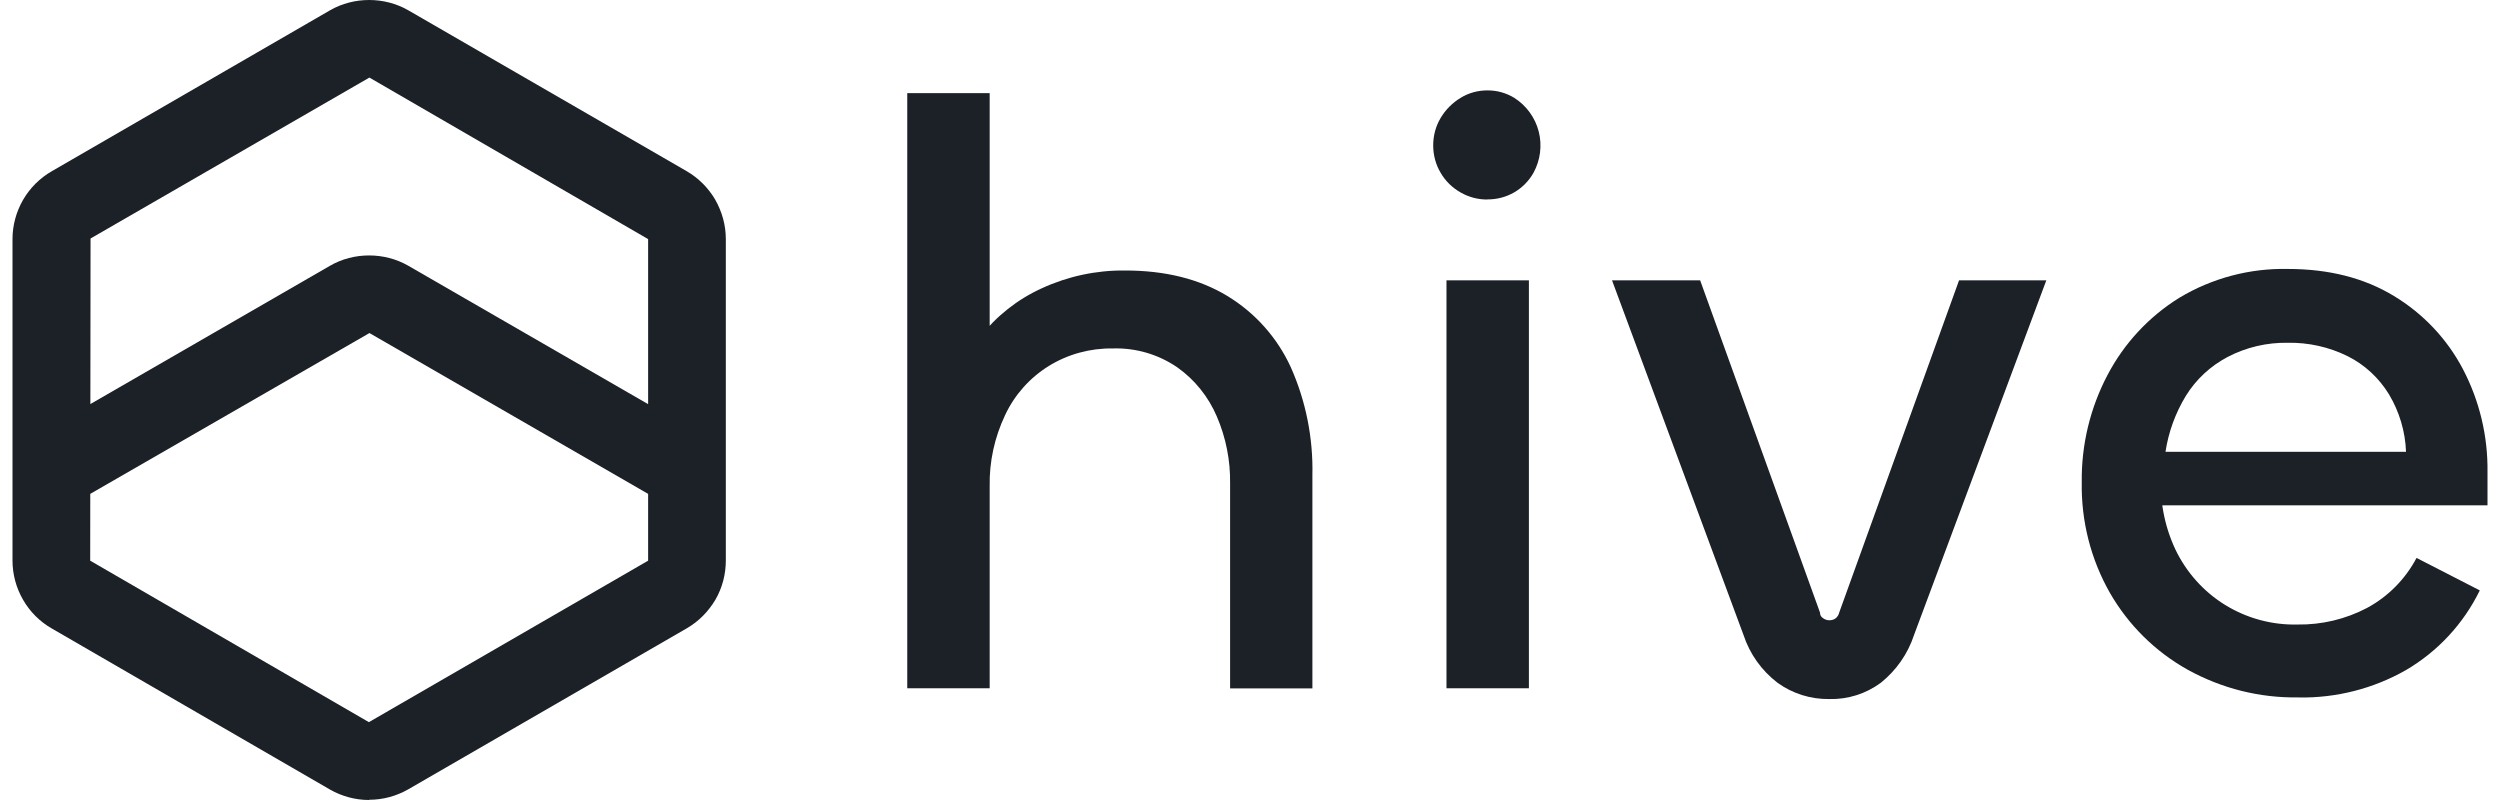 <svg width="100" height="32" viewBox="0 0 100 32" fill="none" xmlns="http://www.w3.org/2000/svg">
<g clip-path="url(#clip0_2981_103211)">
<path d="M39.587 27.531H36.29V3.725H39.587V16.18H38.09C38.199 15.194 38.588 14.261 39.199 13.483C39.852 12.645 40.696 11.976 41.662 11.536C42.709 11.052 43.851 10.806 45.007 10.82C46.603 10.82 47.963 11.156 49.086 11.834C50.199 12.507 51.085 13.498 51.629 14.682C52.236 16.043 52.529 17.521 52.496 19.009V27.535H49.204V19.341C49.218 18.422 49.038 17.507 48.673 16.659C48.337 15.872 47.792 15.19 47.096 14.697C46.338 14.175 45.433 13.91 44.514 13.938C43.609 13.924 42.718 14.166 41.951 14.64C41.188 15.114 40.582 15.796 40.203 16.607C39.781 17.498 39.568 18.469 39.587 19.455V27.54V27.531Z" fill="#1C2128"/>
<path d="M59.488 7.981C59.114 7.981 58.749 7.886 58.422 7.697C58.096 7.512 57.816 7.242 57.627 6.915C57.428 6.583 57.328 6.204 57.328 5.815C57.328 5.427 57.428 5.047 57.627 4.716C57.821 4.389 58.096 4.114 58.422 3.915C58.745 3.716 59.114 3.616 59.488 3.616C59.872 3.611 60.246 3.716 60.573 3.915C61.056 4.223 61.407 4.706 61.549 5.261C61.691 5.815 61.615 6.408 61.341 6.91C61.161 7.232 60.895 7.502 60.573 7.692C60.246 7.882 59.872 7.981 59.488 7.976V7.981ZM57.859 11.213H61.156V27.531H57.859V11.213Z" fill="#1C2128"/>
<path d="M69.74 25.398L64.481 11.213H68.006L72.8 24.503C72.8 24.545 72.81 24.593 72.829 24.63C72.852 24.668 72.881 24.701 72.919 24.725C72.99 24.777 73.08 24.811 73.17 24.811C73.264 24.811 73.359 24.787 73.435 24.725C73.501 24.668 73.549 24.588 73.568 24.503L78.362 11.213H81.853L76.562 25.398C76.315 26.152 75.851 26.815 75.23 27.313C74.633 27.754 73.909 27.981 73.17 27.962C72.426 27.972 71.701 27.744 71.104 27.313C70.465 26.825 69.991 26.161 69.74 25.398Z" fill="#1C2128"/>
<path d="M91.944 27.896C90.395 27.924 88.865 27.54 87.505 26.787C86.212 26.066 85.141 25.005 84.402 23.725C83.63 22.374 83.242 20.839 83.27 19.284C83.251 17.796 83.606 16.322 84.298 15.005C84.966 13.73 85.961 12.659 87.183 11.905C88.49 11.123 89.992 10.725 91.513 10.758C93.157 10.758 94.569 11.118 95.757 11.839C96.928 12.545 97.885 13.559 98.519 14.768C99.183 16.038 99.519 17.45 99.5 18.881V20.213H85.852L86.454 18.881C86.368 19.943 86.562 21.014 87.017 21.981C87.458 22.9 88.149 23.673 89.016 24.204C89.883 24.735 90.883 25.005 91.901 24.981C92.868 24.995 93.825 24.768 94.682 24.317C95.525 23.863 96.212 23.166 96.662 22.317L99.192 23.616C98.538 24.953 97.51 26.062 96.227 26.81C94.924 27.55 93.446 27.924 91.944 27.9V27.896ZM86.619 18.071H96.241C96.212 17.261 95.975 16.469 95.559 15.773C95.156 15.114 94.583 14.583 93.896 14.242C93.152 13.877 92.337 13.697 91.513 13.711C90.674 13.697 89.845 13.891 89.102 14.28C88.419 14.64 87.841 15.175 87.434 15.834C87.017 16.521 86.738 17.284 86.619 18.076V18.071Z" fill="#1C2128"/>
<path fill-rule="evenodd" clip-rule="evenodd" d="M13.201 31.583C13.674 31.853 14.214 32 14.764 32L14.769 31.991C15.318 31.991 15.858 31.844 16.337 31.569L27.479 25.128C27.943 24.858 28.332 24.469 28.621 23.981C28.891 23.512 29.033 22.972 29.033 22.422V9.559C29.033 9.014 28.886 8.474 28.606 7.981C28.332 7.517 27.943 7.123 27.469 6.848L16.332 0.412C15.38 -0.137 14.153 -0.137 13.201 0.412L2.073 6.848C1.594 7.123 1.196 7.521 0.922 7.995C0.647 8.474 0.5 9.014 0.5 9.564V22.422C0.5 22.972 0.647 23.517 0.922 23.991C1.196 24.469 1.594 24.867 2.068 25.137L13.201 31.583ZM3.622 9.54L14.774 3.104H14.778L25.925 9.564V16.166L16.332 10.63C15.38 10.08 14.148 10.08 13.201 10.63L3.615 16.162L3.622 9.54ZM3.611 19.754L14.778 13.322L25.925 19.755V22.427L14.755 28.886L3.608 22.427L3.611 19.754Z" fill="#1C2128"/>
</g>
<defs>
<clipPath id="clip0_2981_103211">
<rect width="99" height="32" fill="white" transform="translate(0.5)"/>
</clipPath>
</defs>
</svg>
